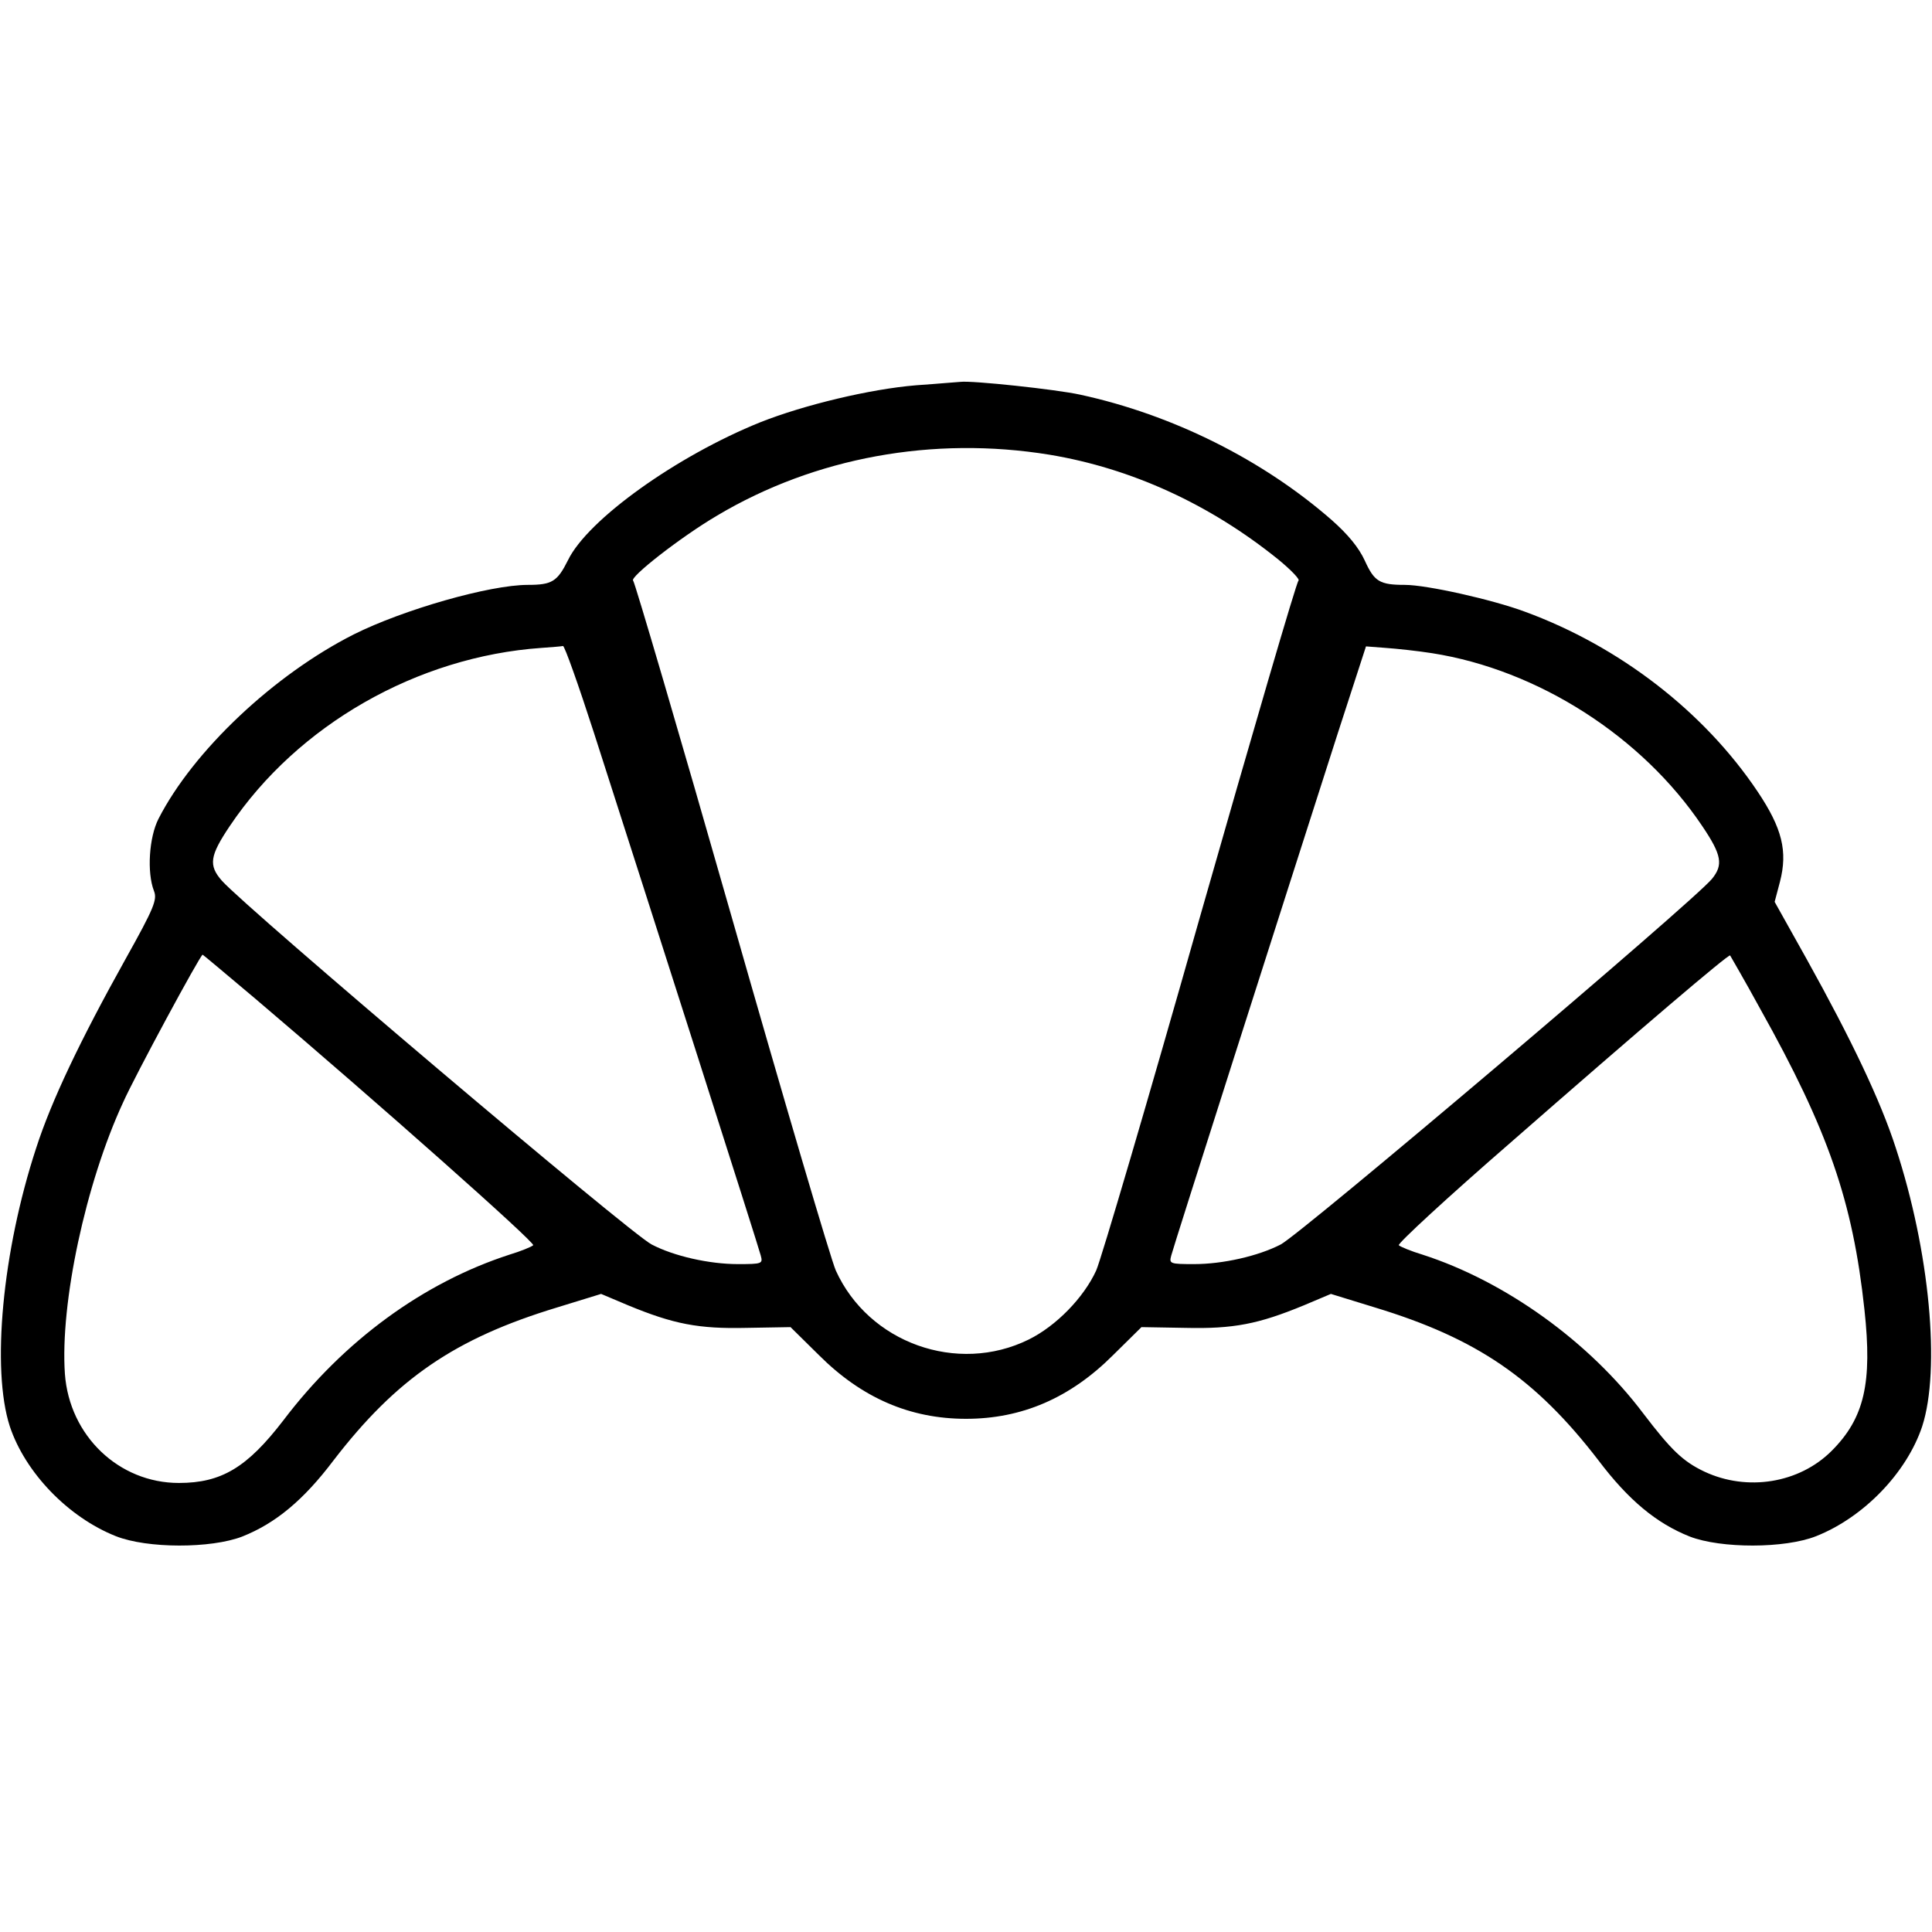 <?xml version="1.0" standalone="no"?>
<!DOCTYPE svg PUBLIC "-//W3C//DTD SVG 20010904//EN"
 "http://www.w3.org/TR/2001/REC-SVG-20010904/DTD/svg10.dtd">
<svg version="1.0" xmlns="http://www.w3.org/2000/svg"
 width="512pt" height="512pt" viewBox="0 0 512 512"
 preserveAspectRatio="xMidYMid meet">

<g transform="translate(0,512) scale(0.1,-0.1)"
fill="#000000" stroke="none">
<path d="M2428 4099 c-122 -10 -297 -52 -413 -98 -221 -89 -458 -258 -510
-366 -28 -56 -42 -65 -106 -65 -102 0 -331 -66 -461 -131 -212 -107 -426 -309
-518 -489 -25 -49 -31 -142 -12 -191 9 -23 1 -44 -75 -180 -121 -217 -197
-377 -237 -501 -90 -274 -119 -587 -70 -738 41 -123 155 -241 281 -291 83 -33
252 -33 335 -1 88 35 162 96 242 202 167 217 322 323 592 405 l117 36 71 -30
c121 -50 187 -63 315 -60 l116 2 75 -74 c114 -114 242 -169 390 -169 148 0
276 55 390 169 l75 74 116 -2 c128 -3 194 10 315 60 l71 30 117 -36 c270 -82
425 -188 592 -405 80 -106 154 -167 242 -202 83 -32 252 -32 335 1 126 50 240
168 281 291 49 151 20 464 -70 738 -40 124 -116 284 -236 500 l-85 152 14 53
c21 81 6 142 -59 239 -142 212 -366 385 -617 477 -86 32 -260 71 -318 71 -67
0 -81 9 -106 64 -16 35 -45 70 -88 108 -183 160 -422 279 -666 332 -63 14
-288 38 -318 34 -5 0 -58 -5 -117 -9z m353 -184 c217 -36 425 -131 607 -278
34 -28 58 -53 53 -56 -5 -3 -122 -404 -261 -891 -138 -487 -262 -908 -275
-937 -33 -72 -106 -147 -179 -183 -189 -93 -424 -9 -511 183 -13 29 -137 450
-276 937 -139 487 -257 888 -261 891 -12 8 126 116 223 173 259 154 572 211
880 161z m-1207 -737 c155 -482 437 -1364 442 -1385 6 -22 4 -23 -61 -23 -75
0 -169 21 -228 52 -56 28 -1071 888 -1139 964 -36 41 -32 66 21 145 180 268
497 449 826 472 28 2 53 4 57 5 4 1 41 -103 82 -230z m2221 211 c281 -44 557
-221 716 -458 52 -77 56 -103 26 -140 -51 -62 -1089 -941 -1143 -969 -60 -31
-154 -52 -229 -52 -65 0 -67 1 -61 23 5 21 287 903 441 1383 l75 231 52 -4
c29 -2 85 -8 123 -14z m-3118 -916 c325 -276 743 -647 736 -653 -4 -4 -33 -16
-63 -25 -228 -74 -439 -228 -599 -439 -96 -125 -164 -166 -277 -166 -159 0
-290 125 -302 289 -13 187 55 505 154 719 31 70 205 392 211 392 1 0 64 -53
140 -117z m3988 -27 c180 -322 245 -509 276 -797 21 -194 0 -287 -87 -374 -86
-86 -224 -108 -337 -55 -57 27 -88 57 -162 154 -143 190 -365 350 -585 421
-30 9 -59 21 -63 25 -4 4 128 126 295 271 352 308 579 501 583 497 1 -2 38
-65 80 -142z"/>
</g>
</svg>
